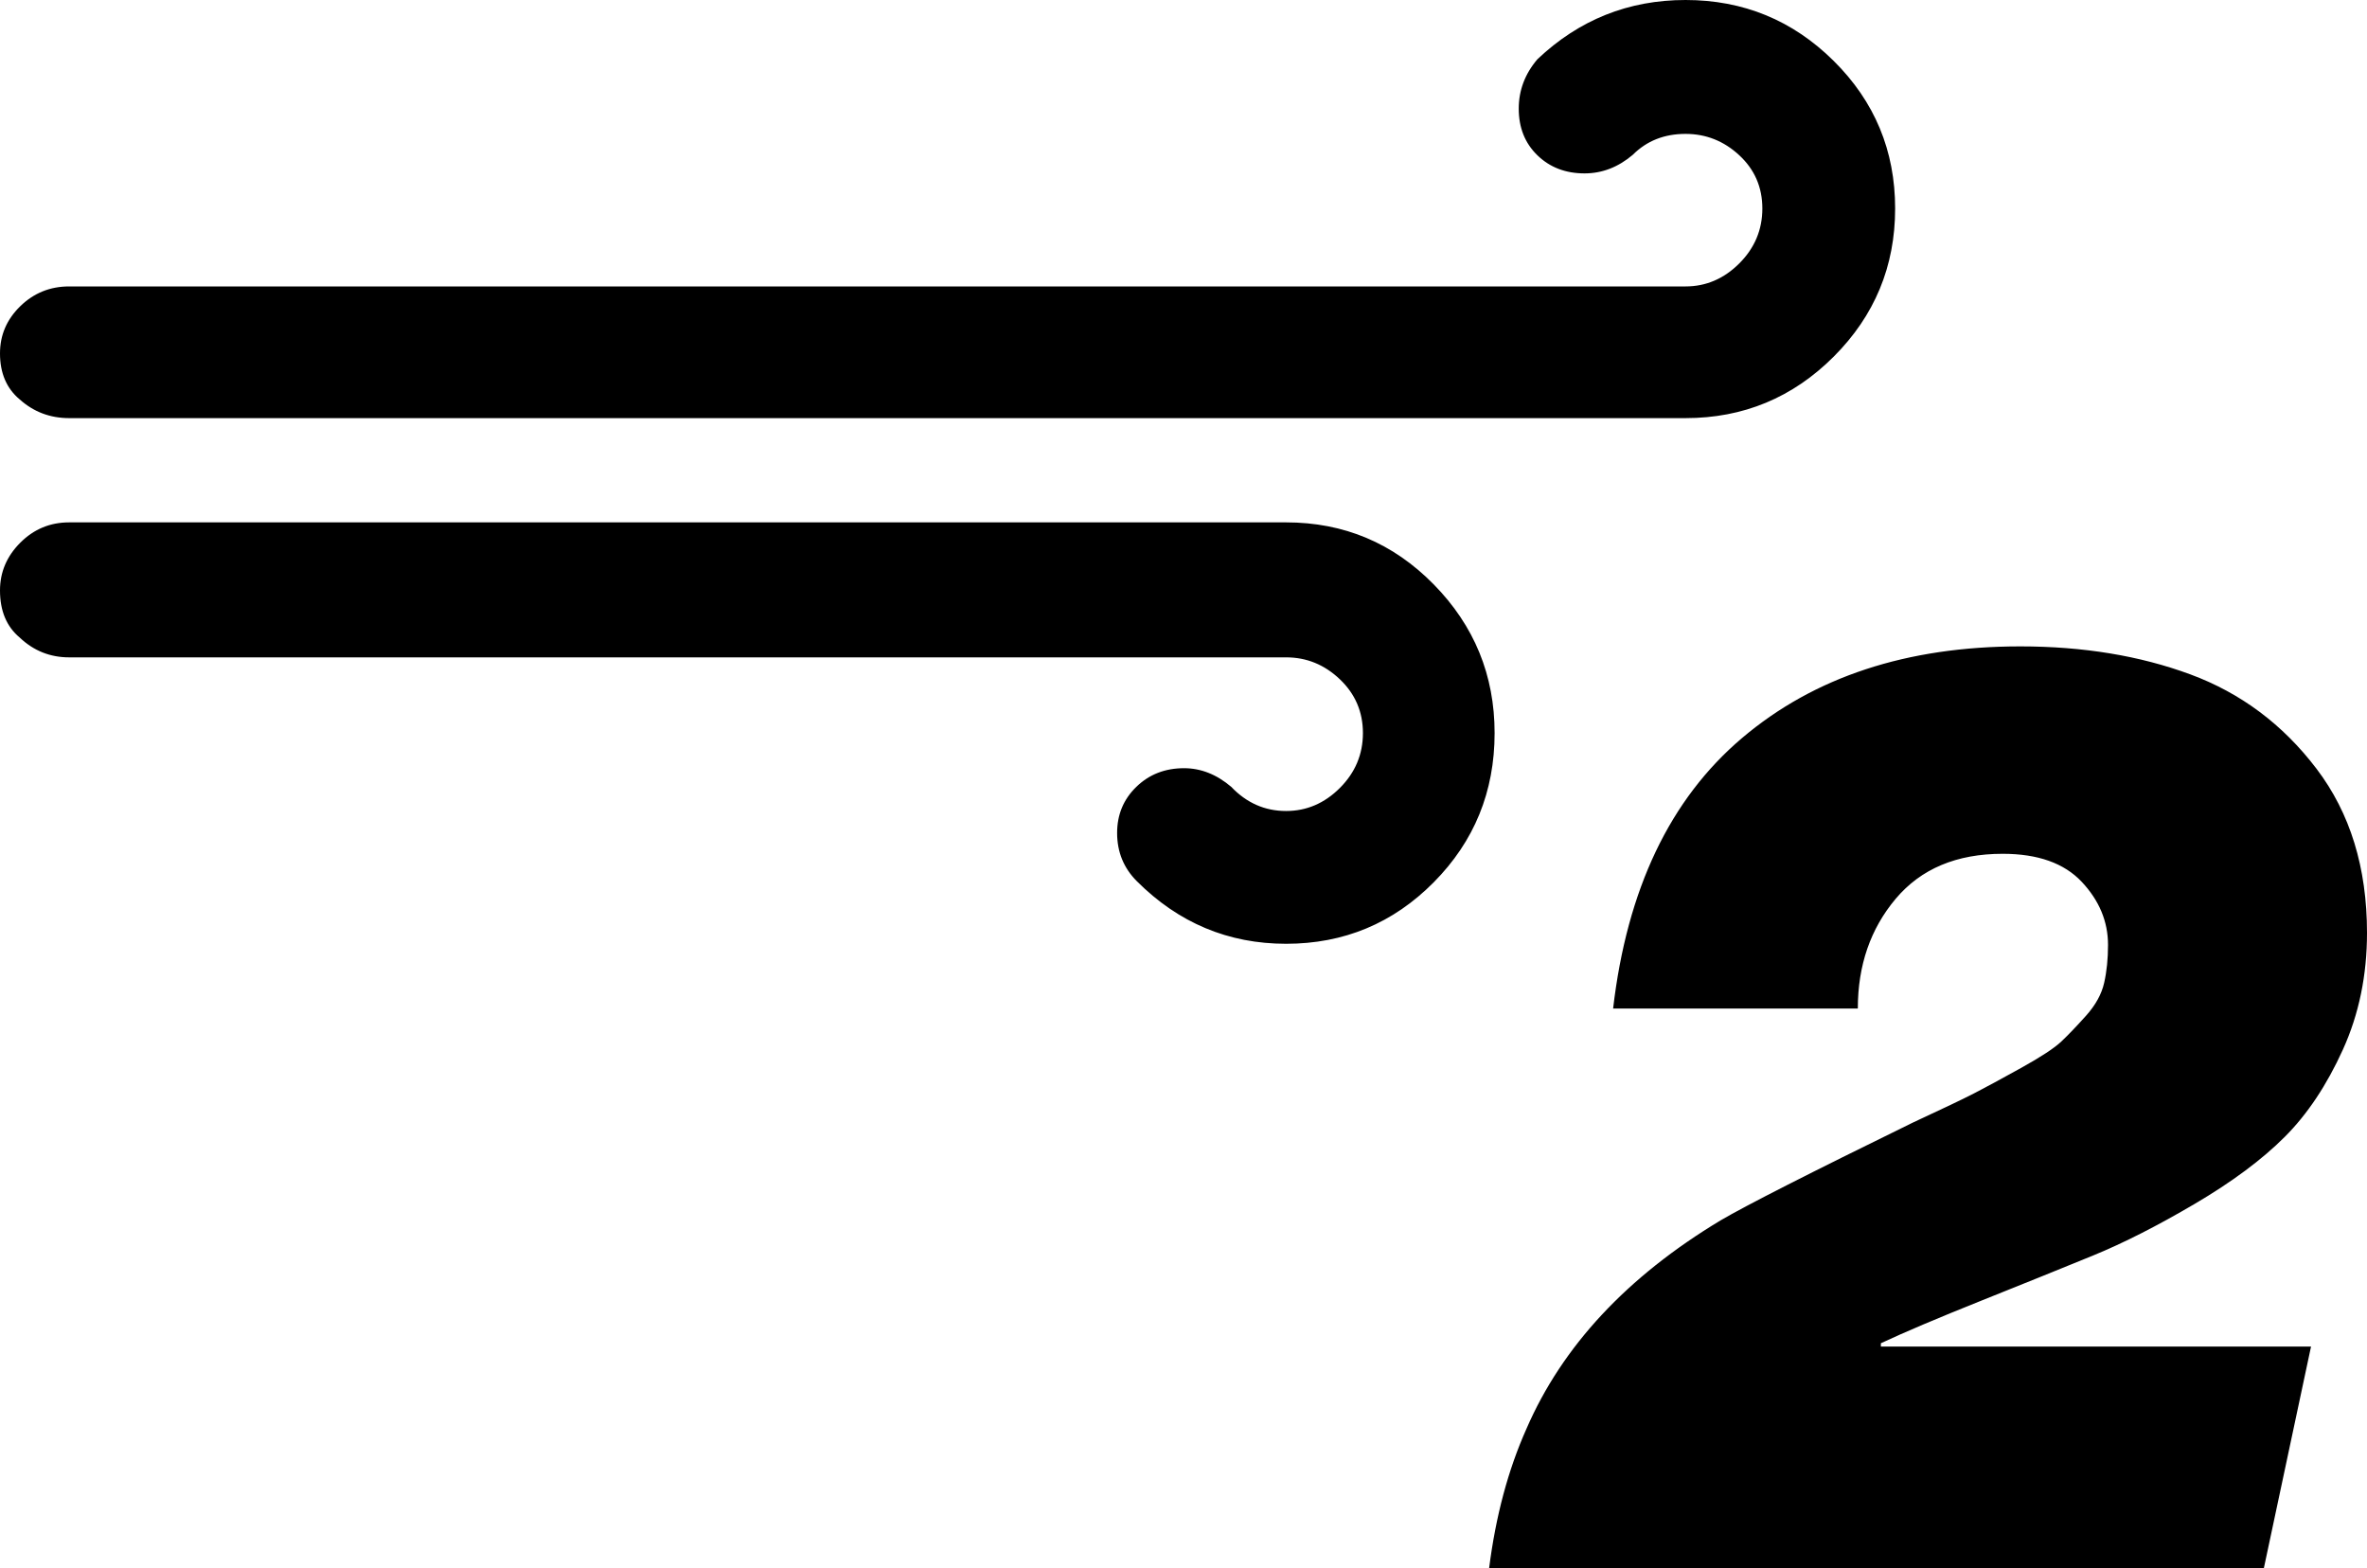 <svg xmlns="http://www.w3.org/2000/svg" viewBox="0 0 2157 1429"><path d="M0 538q0 28 18 43 19 18 45 18h1109q28 0 49 20t21 49-21 50-49 21q-29 0-50-22-20-17-43-17-26 0-43.5 17t-17.5 42q0 26 18 44 57 57 136 57t134.5-56 55.5-136q0-79-55.5-135.5T1172 476H63q-26 0-44.5 18.5T0 538zm0-216q0 27 18 42 19 17 45 17h1473q79 0 135-56t56-135-56-134.5T1536 0q-78 0-135 54-17 20-17 45 0 26 17 42.5t43 16.5q24 0 44-17 19-19 48-19 28 0 49 19.5t21 48.5-21 50-49 21H63q-26 0-44.5 18T0 322zm1357 1107h706l43-202h-392v-3q32-15 92-39t101.5-41 92.5-47 82-61 53-79.5 22-106.5q0-89-46-149.5t-115-86-155-25.5q-155 0-253.5 83.5T1470 919h223q0-59 34.5-100t97.5-41q48 0 72 25.5t24 57.5q0 19-3.5 34.5t-16.5 30-22.5 23.5-36.5 24-42.5 23-56.5 27q-141 69-175 89-128 77-177 190-25 56-34 127z"/></svg>